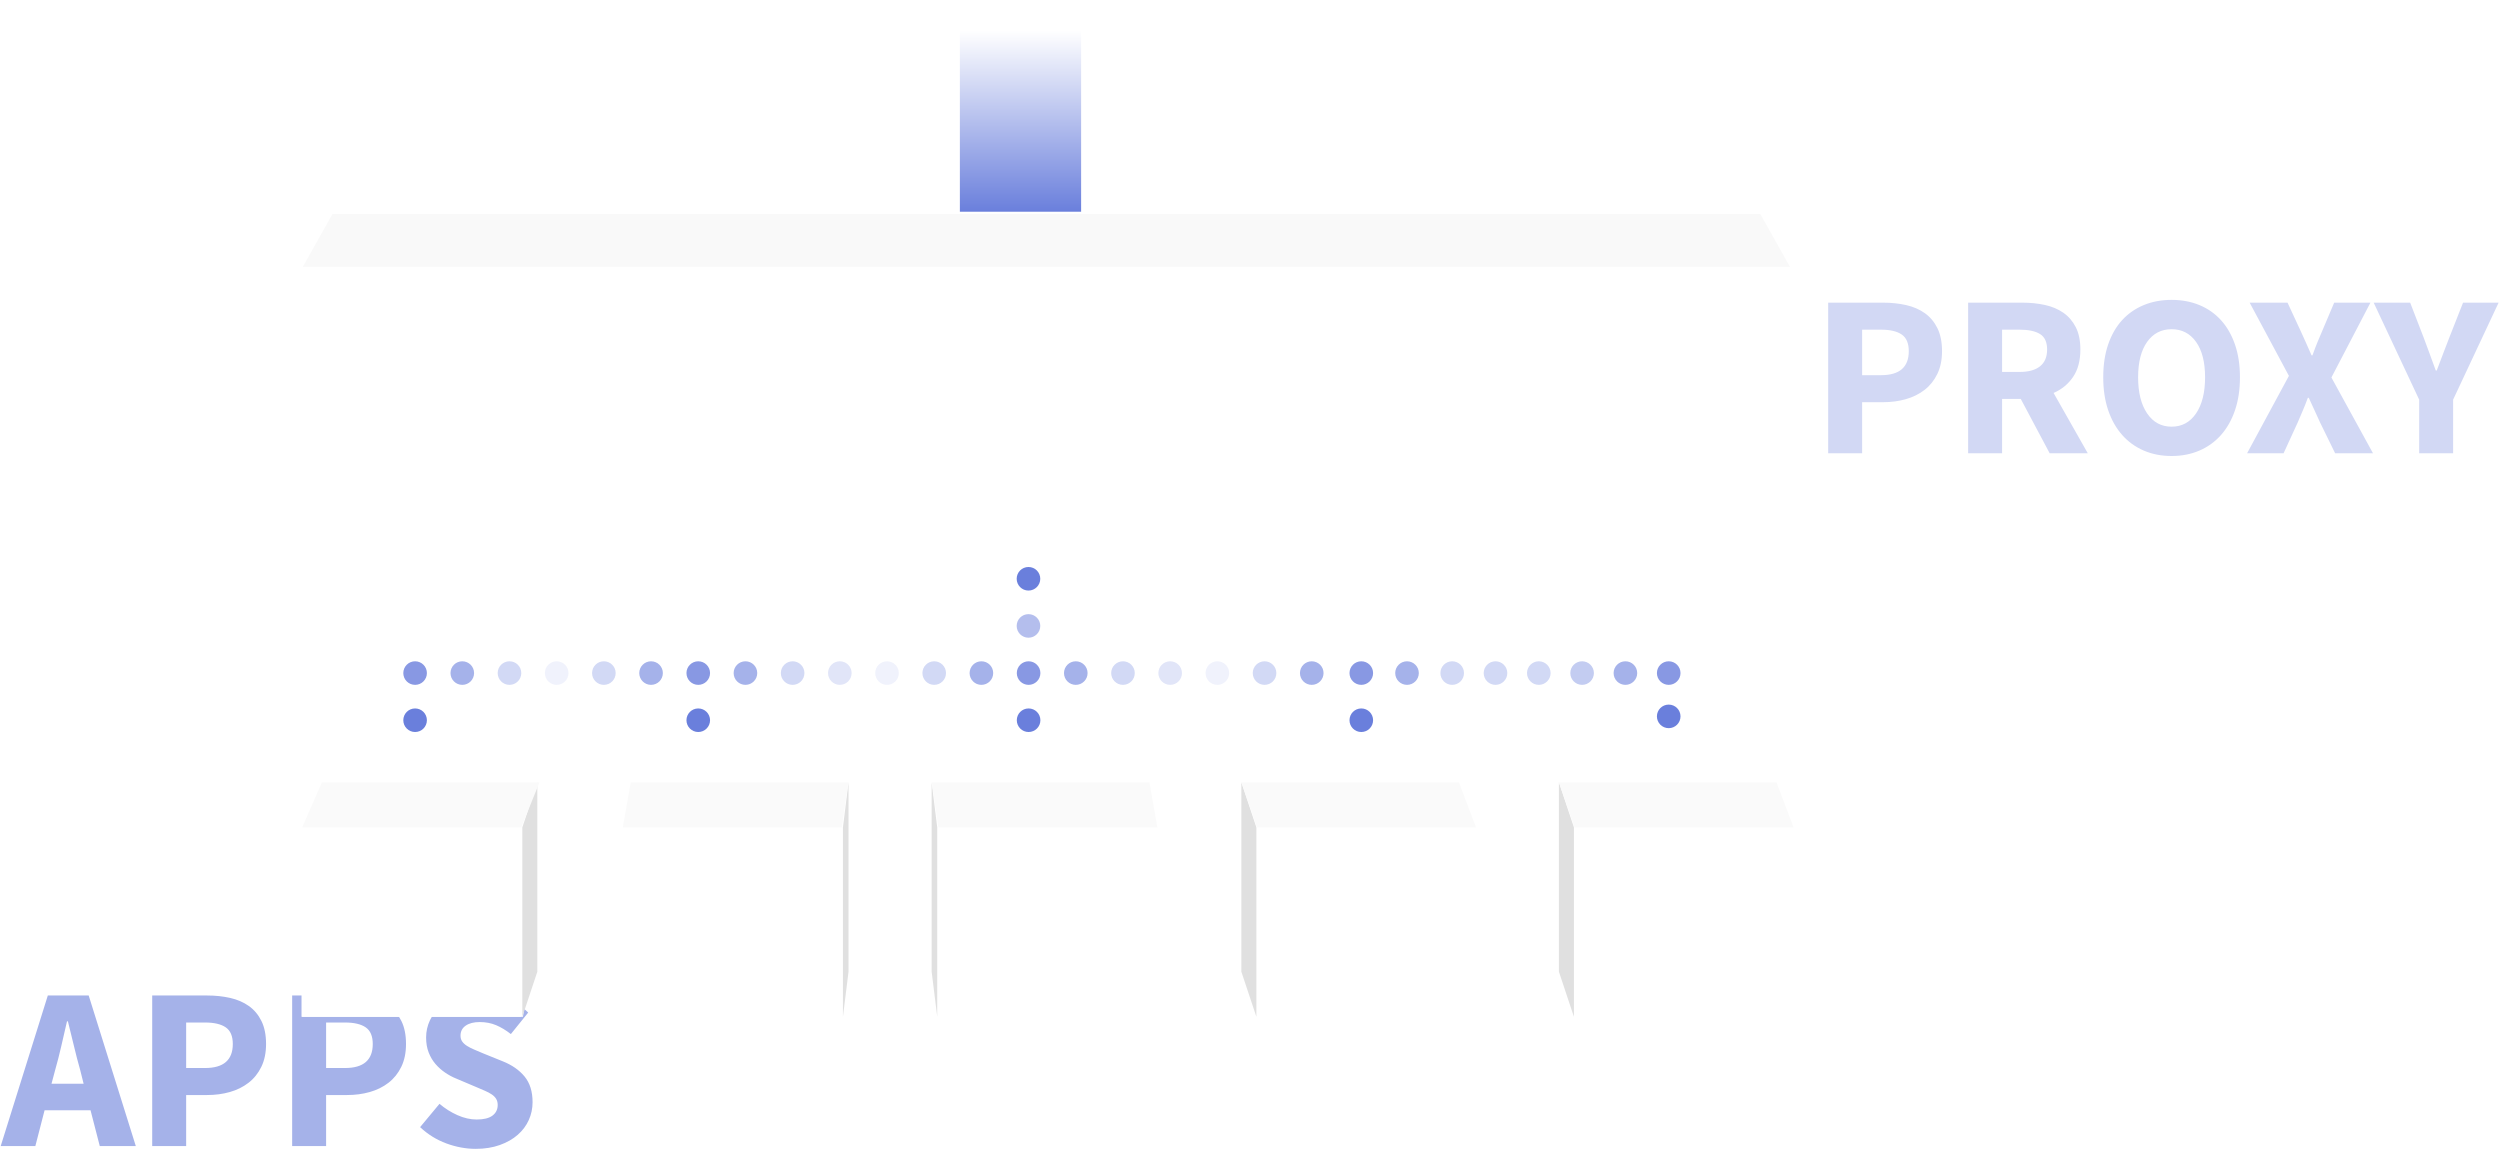 <?xml version="1.0" encoding="UTF-8" standalone="no"?>
<svg width="866px" height="398px" viewBox="0 0 866 398" version="1.1" xmlns="http://www.w3.org/2000/svg" xmlns:xlink="http://www.w3.org/1999/xlink" xmlns:sketch="http://www.bohemiancoding.com/sketch/ns">
    <!-- Generator: Sketch 3.4.4 (17248) - http://www.bohemiancoding.com/sketch -->
    <title>ILLU</title>
    <desc>Created with Sketch.</desc>
    <defs>
        <filter x="-50%" y="-50%" width="200%" height="200%" filterUnits="objectBoundingBox" id="filter-1">
            <feOffset dx="0" dy="0" in="SourceAlpha" result="shadowOffsetOuter1"></feOffset>
            <feGaussianBlur stdDeviation="5" in="shadowOffsetOuter1" result="shadowBlurOuter1"></feGaussianBlur>
            <feColorMatrix values="0 0 0 0 0   0 0 0 0 0   0 0 0 0 0  0 0 0 0.21 0" in="shadowBlurOuter1" type="matrix" result="shadowMatrixOuter1"></feColorMatrix>
            <feMerge>
                <feMergeNode in="shadowMatrixOuter1"></feMergeNode>
                <feMergeNode in="SourceGraphic"></feMergeNode>
            </feMerge>
        </filter>
        <filter x="-50%" y="-50%" width="200%" height="200%" filterUnits="objectBoundingBox" id="filter-2">
            <feOffset dx="0" dy="0" in="SourceAlpha" result="shadowOffsetOuter1"></feOffset>
            <feGaussianBlur stdDeviation="5" in="shadowOffsetOuter1" result="shadowBlurOuter1"></feGaussianBlur>
            <feColorMatrix values="0 0 0 0 0   0 0 0 0 0   0 0 0 0 0  0 0 0 0.21 0" in="shadowBlurOuter1" type="matrix" result="shadowMatrixOuter1"></feColorMatrix>
            <feMerge>
                <feMergeNode in="shadowMatrixOuter1"></feMergeNode>
                <feMergeNode in="SourceGraphic"></feMergeNode>
            </feMerge>
        </filter>
        <filter x="-50%" y="-50%" width="200%" height="200%" filterUnits="objectBoundingBox" id="filter-3">
            <feOffset dx="0" dy="0" in="SourceAlpha" result="shadowOffsetOuter1"></feOffset>
            <feGaussianBlur stdDeviation="5" in="shadowOffsetOuter1" result="shadowBlurOuter1"></feGaussianBlur>
            <feColorMatrix values="0 0 0 0 0   0 0 0 0 0   0 0 0 0 0  0 0 0 0.21 0" in="shadowBlurOuter1" type="matrix" result="shadowMatrixOuter1"></feColorMatrix>
            <feMerge>
                <feMergeNode in="shadowMatrixOuter1"></feMergeNode>
                <feMergeNode in="SourceGraphic"></feMergeNode>
            </feMerge>
        </filter>
        <filter x="-50%" y="-50%" width="200%" height="200%" filterUnits="objectBoundingBox" id="filter-4">
            <feOffset dx="0" dy="0" in="SourceAlpha" result="shadowOffsetOuter1"></feOffset>
            <feGaussianBlur stdDeviation="5" in="shadowOffsetOuter1" result="shadowBlurOuter1"></feGaussianBlur>
            <feColorMatrix values="0 0 0 0 0   0 0 0 0 0   0 0 0 0 0  0 0 0 0.21 0" in="shadowBlurOuter1" type="matrix" result="shadowMatrixOuter1"></feColorMatrix>
            <feMerge>
                <feMergeNode in="shadowMatrixOuter1"></feMergeNode>
                <feMergeNode in="SourceGraphic"></feMergeNode>
            </feMerge>
        </filter>
        <filter x="-50%" y="-50%" width="200%" height="200%" filterUnits="objectBoundingBox" id="filter-5">
            <feOffset dx="0" dy="0" in="SourceAlpha" result="shadowOffsetOuter1"></feOffset>
            <feGaussianBlur stdDeviation="5" in="shadowOffsetOuter1" result="shadowBlurOuter1"></feGaussianBlur>
            <feColorMatrix values="0 0 0 0 0   0 0 0 0 0   0 0 0 0 0  0 0 0 0.21 0" in="shadowBlurOuter1" type="matrix" result="shadowMatrixOuter1"></feColorMatrix>
            <feMerge>
                <feMergeNode in="shadowMatrixOuter1"></feMergeNode>
                <feMergeNode in="SourceGraphic"></feMergeNode>
            </feMerge>
        </filter>
        <linearGradient x1="100%" y1="50%" x2="13.972%" y2="50%" id="linearGradient-6">
            <stop stop-color="#6A7FDC" offset="0%"></stop>
            <stop stop-color="#FFFFFF" offset="100%"></stop>
        </linearGradient>
        <filter x="-50%" y="-50%" width="200%" height="200%" filterUnits="objectBoundingBox" id="filter-7">
            <feOffset dx="0" dy="0" in="SourceAlpha" result="shadowOffsetOuter1"></feOffset>
            <feGaussianBlur stdDeviation="5" in="shadowOffsetOuter1" result="shadowBlurOuter1"></feGaussianBlur>
            <feColorMatrix values="0 0 0 0 0   0 0 0 0 0   0 0 0 0 0  0 0 0 0.21 0" in="shadowBlurOuter1" type="matrix" result="shadowMatrixOuter1"></feColorMatrix>
            <feMerge>
                <feMergeNode in="shadowMatrixOuter1"></feMergeNode>
                <feMergeNode in="SourceGraphic"></feMergeNode>
            </feMerge>
        </filter>
    </defs>
    <g id="Design" stroke="none" stroke-width="1" fill="none" fill-rule="evenodd" sketch:type="MSPage">
        <g id="5a-architecture" sketch:type="MSArtboardGroup" transform="translate(-363, -2232)">
            <g id="3" sketch:type="MSLayerGroup" transform="translate(363, 2082)">
                <g id="ILLU" transform="translate(0, 149)" sketch:type="MSShapeGroup">
                    <path d="M28.963,376.4 L27.763,371.6 C27.017,368.987 26.297,366.213 25.603,363.28 C24.91,360.347 24.217,357.52 23.523,354.8 L23.203,354.8 C22.563,357.573 21.91,360.413 21.243,363.32 C20.577,366.227 19.87,368.987 19.123,371.6 L17.843,376.4 L28.963,376.4 Z M31.363,385.6 L15.443,385.6 L12.243,398 L0.243,398 L16.563,345.84 L30.723,345.84 L47.043,398 L34.563,398 L31.363,385.6 Z M52.723,345.84 L71.763,345.84 C74.59,345.84 77.243,346.12 79.723,346.68 C82.204,347.24 84.363,348.173 86.203,349.48 C88.044,350.787 89.497,352.52 90.563,354.68 C91.63,356.84 92.163,359.493 92.163,362.64 C92.163,365.68 91.617,368.32 90.523,370.56 C89.43,372.8 87.95,374.64 86.083,376.08 C84.217,377.52 82.057,378.587 79.603,379.28 C77.15,379.973 74.537,380.32 71.763,380.32 L64.483,380.32 L64.483,398 L52.723,398 L52.723,345.84 Z M71.043,370.96 C77.444,370.96 80.643,368.187 80.643,362.64 C80.643,359.92 79.83,358 78.203,356.88 C76.577,355.76 74.19,355.2 71.043,355.2 L64.483,355.2 L64.483,370.96 L71.043,370.96 Z M101.203,345.84 L120.243,345.84 C123.07,345.84 125.723,346.12 128.203,346.68 C130.684,347.24 132.843,348.173 134.683,349.48 C136.524,350.787 137.977,352.52 139.043,354.68 C140.11,356.84 140.643,359.493 140.643,362.64 C140.643,365.68 140.097,368.32 139.003,370.56 C137.91,372.8 136.43,374.64 134.563,376.08 C132.697,377.52 130.537,378.587 128.083,379.28 C125.63,379.973 123.017,380.32 120.243,380.32 L112.963,380.32 L112.963,398 L101.203,398 L101.203,345.84 Z M119.523,370.96 C125.924,370.96 129.123,368.187 129.123,362.64 C129.123,359.92 128.31,358 126.683,356.88 C125.057,355.76 122.67,355.2 119.523,355.2 L112.963,355.2 L112.963,370.96 L119.523,370.96 Z M152.243,383.36 C154.11,384.96 156.177,386.267 158.443,387.28 C160.71,388.293 162.937,388.8 165.123,388.8 C167.577,388.8 169.403,388.347 170.603,387.44 C171.804,386.533 172.403,385.307 172.403,383.76 C172.403,382.96 172.23,382.267 171.883,381.68 C171.537,381.093 171.03,380.573 170.363,380.12 C169.697,379.667 168.897,379.24 167.963,378.84 C167.03,378.44 166.004,378 164.883,377.52 L158.083,374.64 C156.75,374.107 155.457,373.413 154.203,372.56 C152.95,371.707 151.83,370.707 150.843,369.56 C149.857,368.413 149.07,367.08 148.483,365.56 C147.897,364.04 147.603,362.32 147.603,360.4 C147.603,358.267 148.057,356.253 148.963,354.36 C149.87,352.467 151.15,350.813 152.803,349.4 C154.457,347.987 156.417,346.88 158.683,346.08 C160.95,345.28 163.443,344.88 166.163,344.88 C169.204,344.88 172.203,345.467 175.163,346.64 C178.124,347.813 180.723,349.52 182.963,351.76 L176.963,359.2 C175.257,357.867 173.55,356.84 171.843,356.12 C170.137,355.4 168.244,355.04 166.163,355.04 C164.137,355.04 162.524,355.453 161.323,356.28 C160.123,357.107 159.523,358.267 159.523,359.76 C159.523,360.56 159.723,361.24 160.123,361.8 C160.523,362.36 161.083,362.867 161.803,363.32 C162.524,363.773 163.363,364.2 164.323,364.6 C165.284,365 166.323,365.44 167.443,365.92 L174.163,368.64 C177.364,369.92 179.883,371.68 181.723,373.92 C183.564,376.16 184.483,379.12 184.483,382.8 C184.483,384.987 184.044,387.053 183.163,389 C182.283,390.947 181.004,392.653 179.323,394.12 C177.643,395.587 175.577,396.76 173.123,397.64 C170.67,398.52 167.897,398.96 164.803,398.96 C161.39,398.96 157.99,398.333 154.603,397.08 C151.217,395.827 148.19,393.947 145.523,391.44 L152.243,383.36 Z" id="APPS" fill="#A5B2E9"></path>
                    <path d="M633.28,105.84 L652.32,105.84 C655.147,105.84 657.8,106.12 660.28,106.68 C662.76,107.24 664.92,108.173 666.76,109.48 C668.6,110.787 670.053,112.52 671.12,114.68 C672.187,116.84 672.72,119.493 672.72,122.64 C672.72,125.68 672.173,128.32 671.08,130.56 C669.987,132.8 668.507,134.64 666.64,136.08 C664.773,137.52 662.613,138.587 660.16,139.28 C657.707,139.973 655.093,140.32 652.32,140.32 L645.04,140.32 L645.04,158 L633.28,158 L633.28,105.84 Z M651.6,130.96 C658,130.96 661.2,128.187 661.2,122.64 C661.2,119.92 660.387,118 658.76,116.88 C657.133,115.76 654.747,115.2 651.6,115.2 L645.04,115.2 L645.04,130.96 L651.6,130.96 Z M693.52,129.84 L699.6,129.84 C702.693,129.84 705.053,129.187 706.68,127.88 C708.307,126.573 709.12,124.64 709.12,122.08 C709.12,119.52 708.307,117.733 706.68,116.72 C705.053,115.707 702.693,115.2 699.6,115.2 L693.52,115.2 L693.52,129.84 Z M710,158 L700,139.2 L693.52,139.2 L693.52,158 L681.76,158 L681.76,105.84 L700.56,105.84 C703.333,105.84 705.933,106.107 708.36,106.64 C710.787,107.173 712.907,108.067 714.72,109.32 C716.533,110.573 717.973,112.24 719.04,114.32 C720.107,116.4 720.64,118.987 720.64,122.08 C720.64,125.92 719.8,129.08 718.12,131.56 C716.44,134.04 714.187,135.893 711.36,137.12 L723.2,158 L710,158 Z M752.24,158.96 C748.72,158.96 745.507,158.333 742.6,157.08 C739.693,155.827 737.2,154.027 735.12,151.68 C733.04,149.333 731.427,146.48 730.28,143.12 C729.133,139.76 728.56,135.947 728.56,131.68 C728.56,127.413 729.133,123.613 730.28,120.28 C731.427,116.947 733.04,114.147 735.12,111.88 C737.2,109.613 739.693,107.88 742.6,106.68 C745.507,105.48 748.72,104.88 752.24,104.88 C755.76,104.88 758.973,105.48 761.88,106.68 C764.787,107.88 767.28,109.627 769.36,111.92 C771.44,114.213 773.053,117.027 774.2,120.36 C775.347,123.693 775.92,127.467 775.92,131.68 C775.92,135.947 775.347,139.76 774.2,143.12 C773.053,146.48 771.44,149.333 769.36,151.68 C767.28,154.027 764.787,155.827 761.88,157.08 C758.973,158.333 755.76,158.96 752.24,158.96 L752.24,158.96 Z M752.24,148.8 C755.813,148.8 758.64,147.267 760.72,144.2 C762.8,141.133 763.84,136.96 763.84,131.68 C763.84,126.453 762.8,122.373 760.72,119.44 C758.64,116.507 755.813,115.04 752.24,115.04 C748.667,115.04 745.84,116.507 743.76,119.44 C741.68,122.373 740.64,126.453 740.64,131.68 C740.64,136.96 741.68,141.133 743.76,144.2 C745.84,147.267 748.667,148.8 752.24,148.8 L752.24,148.8 Z M792.88,131.2 L779.28,105.84 L792.4,105.84 L796.96,115.68 C797.547,116.907 798.133,118.2 798.72,119.56 C799.307,120.92 799.973,122.427 800.72,124.08 L801.04,124.08 C801.627,122.427 802.2,120.92 802.76,119.56 C803.32,118.2 803.867,116.907 804.4,115.68 L808.56,105.84 L821.12,105.84 L807.6,131.76 L822,158 L808.88,158 L803.68,147.36 C803.04,145.973 802.413,144.6 801.8,143.24 C801.187,141.88 800.507,140.4 799.76,138.8 L799.44,138.8 C798.853,140.4 798.267,141.88 797.68,143.24 C797.093,144.6 796.507,145.973 795.92,147.36 L791.04,158 L778.4,158 L792.88,131.2 Z M838,139.44 L822.24,105.84 L834.88,105.84 L839.52,117.84 C840.267,119.813 840.973,121.72 841.64,123.56 C842.307,125.4 843.013,127.333 843.76,129.36 L844.08,129.36 C844.827,127.333 845.56,125.4 846.28,123.56 C847,121.72 847.733,119.813 848.48,117.84 L853.2,105.84 L865.52,105.84 L849.76,139.44 L849.76,158 L838,158 L838,139.44 Z" id="PROXY" fill="#D2D8F4"></path>
                    <g id="Cube" transform="translate(104.166, 272)">
                        <path d="M0.28,64.35 C0.316,50.524 0.28,0 0.28,0 L75.275,0 C75.275,0 80.411,10.614 81.575,15.537 L81.575,81.216 L4.869,81.216 C4.869,81.216 4.403,76.389 0.28,64.35 Z" id="Rectangle-64-Copy-3" fill="#FFFFFF" filter="url(#filter-1)" transform="translate(40.928, 40.608) scale(-1, 1) translate(-40.928, -40.608) "></path>
                        <g id="Illu">
                            <path d="M0.504,15.618 L76.395,15.618 L76.395,81.216 L0.504,81.216 L0.504,15.618 Z" id="Rectangle-64" fill="#FFFFFF"></path>
                            <path d="M76.764,15.618 L81.966,0 L81.966,65.597 L76.764,81.216 L76.764,15.618 Z" id="Rectangle-64-Copy-2" fill="#E0E0E0"></path>
                            <path d="M0.504,15.618 L76.395,15.618 L82.721,0 L7.35,0 L0.504,15.618 Z" id="Rectangle-64-Copy" fill="#FAFAFA"></path>
                        </g>
                    </g>
                    <g id="Cube-Copy" transform="translate(215.229, 272)">
                        <path d="M1.097,67.619 C1.132,53.794 1.097,0 1.097,0 L76.091,0 C76.091,0 77.144,10.614 78.309,15.537 L78.309,81.216 L1.603,81.216 C1.603,81.216 1.603,79.91 1.097,67.619 Z" id="Rectangle-64-Copy-3" fill="#FFFFFF" filter="url(#filter-2)" transform="translate(39.703, 40.608) scale(-1, 1) translate(-39.703, -40.608) "></path>
                        <g id="Illu">
                            <path d="M0.504,15.618 L76.395,15.618 L76.395,81.216 L0.504,81.216 L0.504,15.618 Z" id="Rectangle-64" fill="#FFFFFF"></path>
                            <path d="M76.764,15.618 L78.699,0 L78.699,65.597 L76.764,81.216 L76.764,15.618 Z" id="Rectangle-64-Copy-2" fill="#E0E0E0"></path>
                            <path d="M0.504,15.618 L76.395,15.618 L78.637,0 L3.267,0 L0.504,15.618 Z" id="Rectangle-64-Copy" fill="#FAFAFA"></path>
                        </g>
                    </g>
                    <g id="Cube-Copy-2" transform="translate(361.923, 313) scale(-1, 1) translate(-361.923, -313) translate(322.423, 272)">
                        <path d="M1.097,67.619 C1.132,53.794 1.097,0 1.097,0 L76.091,0 C76.091,0 77.144,10.614 78.309,15.537 L78.309,81.216 L1.603,81.216 C1.603,81.216 1.603,79.91 1.097,67.619 Z" id="Rectangle-64-Copy-3" fill="#FFFFFF" filter="url(#filter-3)" transform="translate(39.703, 40.608) scale(-1, 1) translate(-39.703, -40.608) "></path>
                        <g id="Illu">
                            <path d="M0.504,15.618 L76.395,15.618 L76.395,81.216 L0.504,81.216 L0.504,15.618 Z" id="Rectangle-64" fill="#FFFFFF"></path>
                            <path d="M76.764,15.618 L78.699,0 L78.699,65.597 L76.764,81.216 L76.764,15.618 Z" id="Rectangle-64-Copy-2" fill="#E0E0E0"></path>
                            <path d="M0.504,15.618 L76.395,15.618 L78.637,0 L3.267,0 L0.504,15.618 Z" id="Rectangle-64-Copy" fill="#FAFAFA"></path>
                        </g>
                    </g>
                    <g id="Cube-Copy-3" transform="translate(430.005, 272)">
                        <path d="M0.28,64.35 C0.316,50.524 0.28,0 0.28,0 L75.275,0 C75.275,0 80.411,10.614 81.575,15.537 L81.575,81.216 L4.869,81.216 C4.869,81.216 4.403,76.389 0.28,64.35 Z" id="Rectangle-64-Copy-3" fill="#FFFFFF" filter="url(#filter-4)"></path>
                        <g id="Illu">
                            <path d="M5.404,15.618 L81.295,15.618 L81.295,81.216 L5.404,81.216 L5.404,15.618 Z" id="Rectangle-64" fill="#FFFFFF"></path>
                            <path d="M0,15.618 L5.202,0 L5.202,65.597 L0,81.216 L0,15.618 Z" id="Rectangle-64-Copy-2" fill="#E0E0E0" transform="translate(2.601, 40.608) scale(-1, 1) translate(-2.601, -40.608) "></path>
                            <path d="M5.404,15.618 L81.295,15.618 L75.371,0 L0,0 L5.404,15.618 Z" id="Rectangle-64-Copy" fill="#FAFAFA"></path>
                        </g>
                    </g>
                    <g id="Cube-Copy-4" transform="translate(540.005, 272)">
                        <path d="M0.28,64.35 C0.316,50.524 0.28,0 0.28,0 L75.275,0 C75.275,0 80.411,10.614 81.575,15.537 L81.575,81.216 L4.869,81.216 C4.869,81.216 4.403,76.389 0.28,64.35 Z" id="Rectangle-64-Copy-3" fill="#FFFFFF" filter="url(#filter-5)"></path>
                        <g id="Illu">
                            <path d="M5.404,15.618 L81.295,15.618 L81.295,81.216 L5.404,81.216 L5.404,15.618 Z" id="Rectangle-64" fill="#FFFFFF"></path>
                            <path d="M0,15.618 L5.202,0 L5.202,65.597 L0,81.216 L0,15.618 Z" id="Rectangle-64-Copy-2" fill="#E0E0E0" transform="translate(2.601, 40.608) scale(-1, 1) translate(-2.601, -40.608) "></path>
                            <path d="M5.404,15.618 L81.295,15.618 L75.371,0 L0,0 L5.404,15.618 Z" id="Rectangle-64-Copy" fill="#FAFAFA"></path>
                        </g>
                    </g>
                    <g id="Bar" transform="translate(332, 0.838)" fill="url(#linearGradient-6)">
                        <rect id="Rectangle-105" transform="translate(21.5, 37) rotate(-270) translate(-21.5, -37) " x="-15" y="16" width="73" height="42"></rect>
                    </g>
                    <g id="Dot" transform="translate(361.203, 225.57) rotate(-90) translate(-361.203, -225.57) translate(332.203, 4.07)" fill="#6A7FDC">
                        <ellipse id="Oval-56" cx="4.083" cy="331.85" rx="4.083" ry="4.087"></ellipse>
                        <ellipse id="Oval-56-Copy" opacity="0.8" cx="20.416" cy="331.85" rx="4.083" ry="4.087"></ellipse>
                        <ellipse id="Oval-56-Copy-2" opacity="0.6" cx="20.416" cy="314.686" rx="4.083" ry="4.087"></ellipse>
                        <ellipse id="Oval-56-Copy-74" opacity="0.6" cx="20.416" cy="347.686" rx="4.083" ry="4.087"></ellipse>
                        <ellipse id="Oval-56-Copy-3" opacity="0.3" cx="20.416" cy="298.338" rx="4.083" ry="4.087"></ellipse>
                        <ellipse id="Oval-56-Copy-75" opacity="0.3" cx="20.416" cy="363.338" rx="4.083" ry="4.087"></ellipse>
                        <ellipse id="Oval-56-Copy-76" opacity="0.3" cx="20.416" cy="378.338" rx="4.083" ry="4.087"></ellipse>
                        <ellipse id="Oval-56-Copy-77" opacity="0.3" cx="20.416" cy="393.338" rx="4.083" ry="4.087"></ellipse>
                        <ellipse id="Oval-56-Copy-78" opacity="0.4" cx="20.416" cy="408.338" rx="4.083" ry="4.087"></ellipse>
                        <ellipse id="Oval-56-Copy-79" opacity="0.6" cx="20.416" cy="423.338" rx="4.083" ry="4.087"></ellipse>
                        <ellipse id="Oval-56-Copy-80" opacity="0.8" cx="20.416" cy="438.338" rx="4.083" ry="4.087"></ellipse>
                        <ellipse id="Oval-56-Copy-81" cx="5.416" cy="438.338" rx="4.083" ry="4.087"></ellipse>
                        <ellipse id="Oval-56-Copy-4" opacity="0.1" cx="20.416" cy="281.991" rx="4.083" ry="4.087"></ellipse>
                        <ellipse id="Oval-56-Copy-5" opacity="0.2" cx="20.416" cy="265.644" rx="4.083" ry="4.087"></ellipse>
                        <ellipse id="Oval-56-Copy-11" opacity="0.3" cx="20.416" cy="249.296" rx="4.083" ry="4.087"></ellipse>
                        <ellipse id="Oval-56-Copy-12" opacity="0.6" cx="20.416" cy="232.949" rx="4.083" ry="4.087"></ellipse>
                        <ellipse id="Oval-56-Copy-13" opacity="0.8" cx="20.416" cy="216.602" rx="4.083" ry="4.087"></ellipse>
                        <ellipse id="Oval-56-Copy-28" cx="4.083" cy="216.602" rx="4.083" ry="4.087"></ellipse>
                        <ellipse id="Oval-56-Copy-14" opacity="0.6" cx="20.416" cy="200.254" rx="4.083" ry="4.087"></ellipse>
                        <ellipse id="Oval-56-Copy-15" opacity="0.3" cx="20.416" cy="183.907" rx="4.083" ry="4.087"></ellipse>
                        <ellipse id="Oval-56-Copy-16" opacity="0.1" cx="20.416" cy="167.56" rx="4.083" ry="4.087"></ellipse>
                        <ellipse id="Oval-56-Copy-17" opacity="0.2" cx="20.416" cy="151.213" rx="4.083" ry="4.087"></ellipse>
                        <ellipse id="Oval-56-Copy-18" opacity="0.3" cx="20.416" cy="134.865" rx="4.083" ry="4.087"></ellipse>
                        <ellipse id="Oval-56-Copy-19" opacity="0.6" cx="20.416" cy="118.518" rx="4.083" ry="4.087"></ellipse>
                        <ellipse id="Oval-56-Copy-20" opacity="0.8" cx="20.416" cy="102.171" rx="4.083" ry="4.087"></ellipse>
                        <ellipse id="Oval-56-Copy-29" cx="4.083" cy="102.171" rx="4.083" ry="4.087"></ellipse>
                        <ellipse id="Oval-56-Copy-21" opacity="0.6" cx="20.416" cy="85.823" rx="4.083" ry="4.087"></ellipse>
                        <ellipse id="Oval-56-Copy-22" opacity="0.3" cx="20.416" cy="69.476" rx="4.083" ry="4.087"></ellipse>
                        <ellipse id="Oval-56-Copy-23" opacity="0.1" cx="20.416" cy="53.129" rx="4.083" ry="4.087"></ellipse>
                        <ellipse id="Oval-56-Copy-24" opacity="0.3" cx="20.416" cy="36.781" rx="4.083" ry="4.087"></ellipse>
                        <ellipse id="Oval-56-Copy-25" opacity="0.6" cx="20.416" cy="20.434" rx="4.083" ry="4.087"></ellipse>
                        <ellipse id="Oval-56-Copy-26" opacity="0.8" cx="20.416" cy="4.087" rx="4.083" ry="4.087"></ellipse>
                        <ellipse id="Oval-56-Copy-27" cx="4.083" cy="4.087" rx="4.083" ry="4.087"></ellipse>
                        <ellipse id="Oval-56-Copy-28" opacity="0.5" cx="36.749" cy="216.56" rx="4.083" ry="4.087"></ellipse>
                        <ellipse id="Oval-56-Copy-30" cx="53.081" cy="216.56" rx="4.083" ry="4.087"></ellipse>
                    </g>
                    <g id="Bar" transform="translate(104.166, 74.838)">
                        <path d="M0.67,18.536 C0.67,18.536 9.164,3.913 11.979,0.042 C18.978,0.107 505.938,0.042 505.938,0.042 C505.938,0.042 512.217,13.751 516.003,18.536 L516.003,81.476 L0.67,82.384 L0.67,18.536 Z" id="Rectangle-64-Copy-3" fill="#FFFFFF" filter="url(#filter-7)"></path>
                        <g id="Illu" transform="translate(0.706, 0)">
                            <rect id="Rectangle-64" fill="#FFFFFF" x="0.011" y="18.616" width="515.17" height="62.932"></rect>
                            <path d="M0.011,0.264 L515.181,0.264 L504.878,18.616 L10.315,18.616 L0.011,0.264 Z" id="Rectangle-64-Copy-8" fill="#F9F9F9" transform="translate(257.596, 9.44) scale(1, -1) translate(-257.596, -9.44) "></path>
                        </g>
                    </g>
                </g>
            </g>
        </g>
    </g>
</svg>